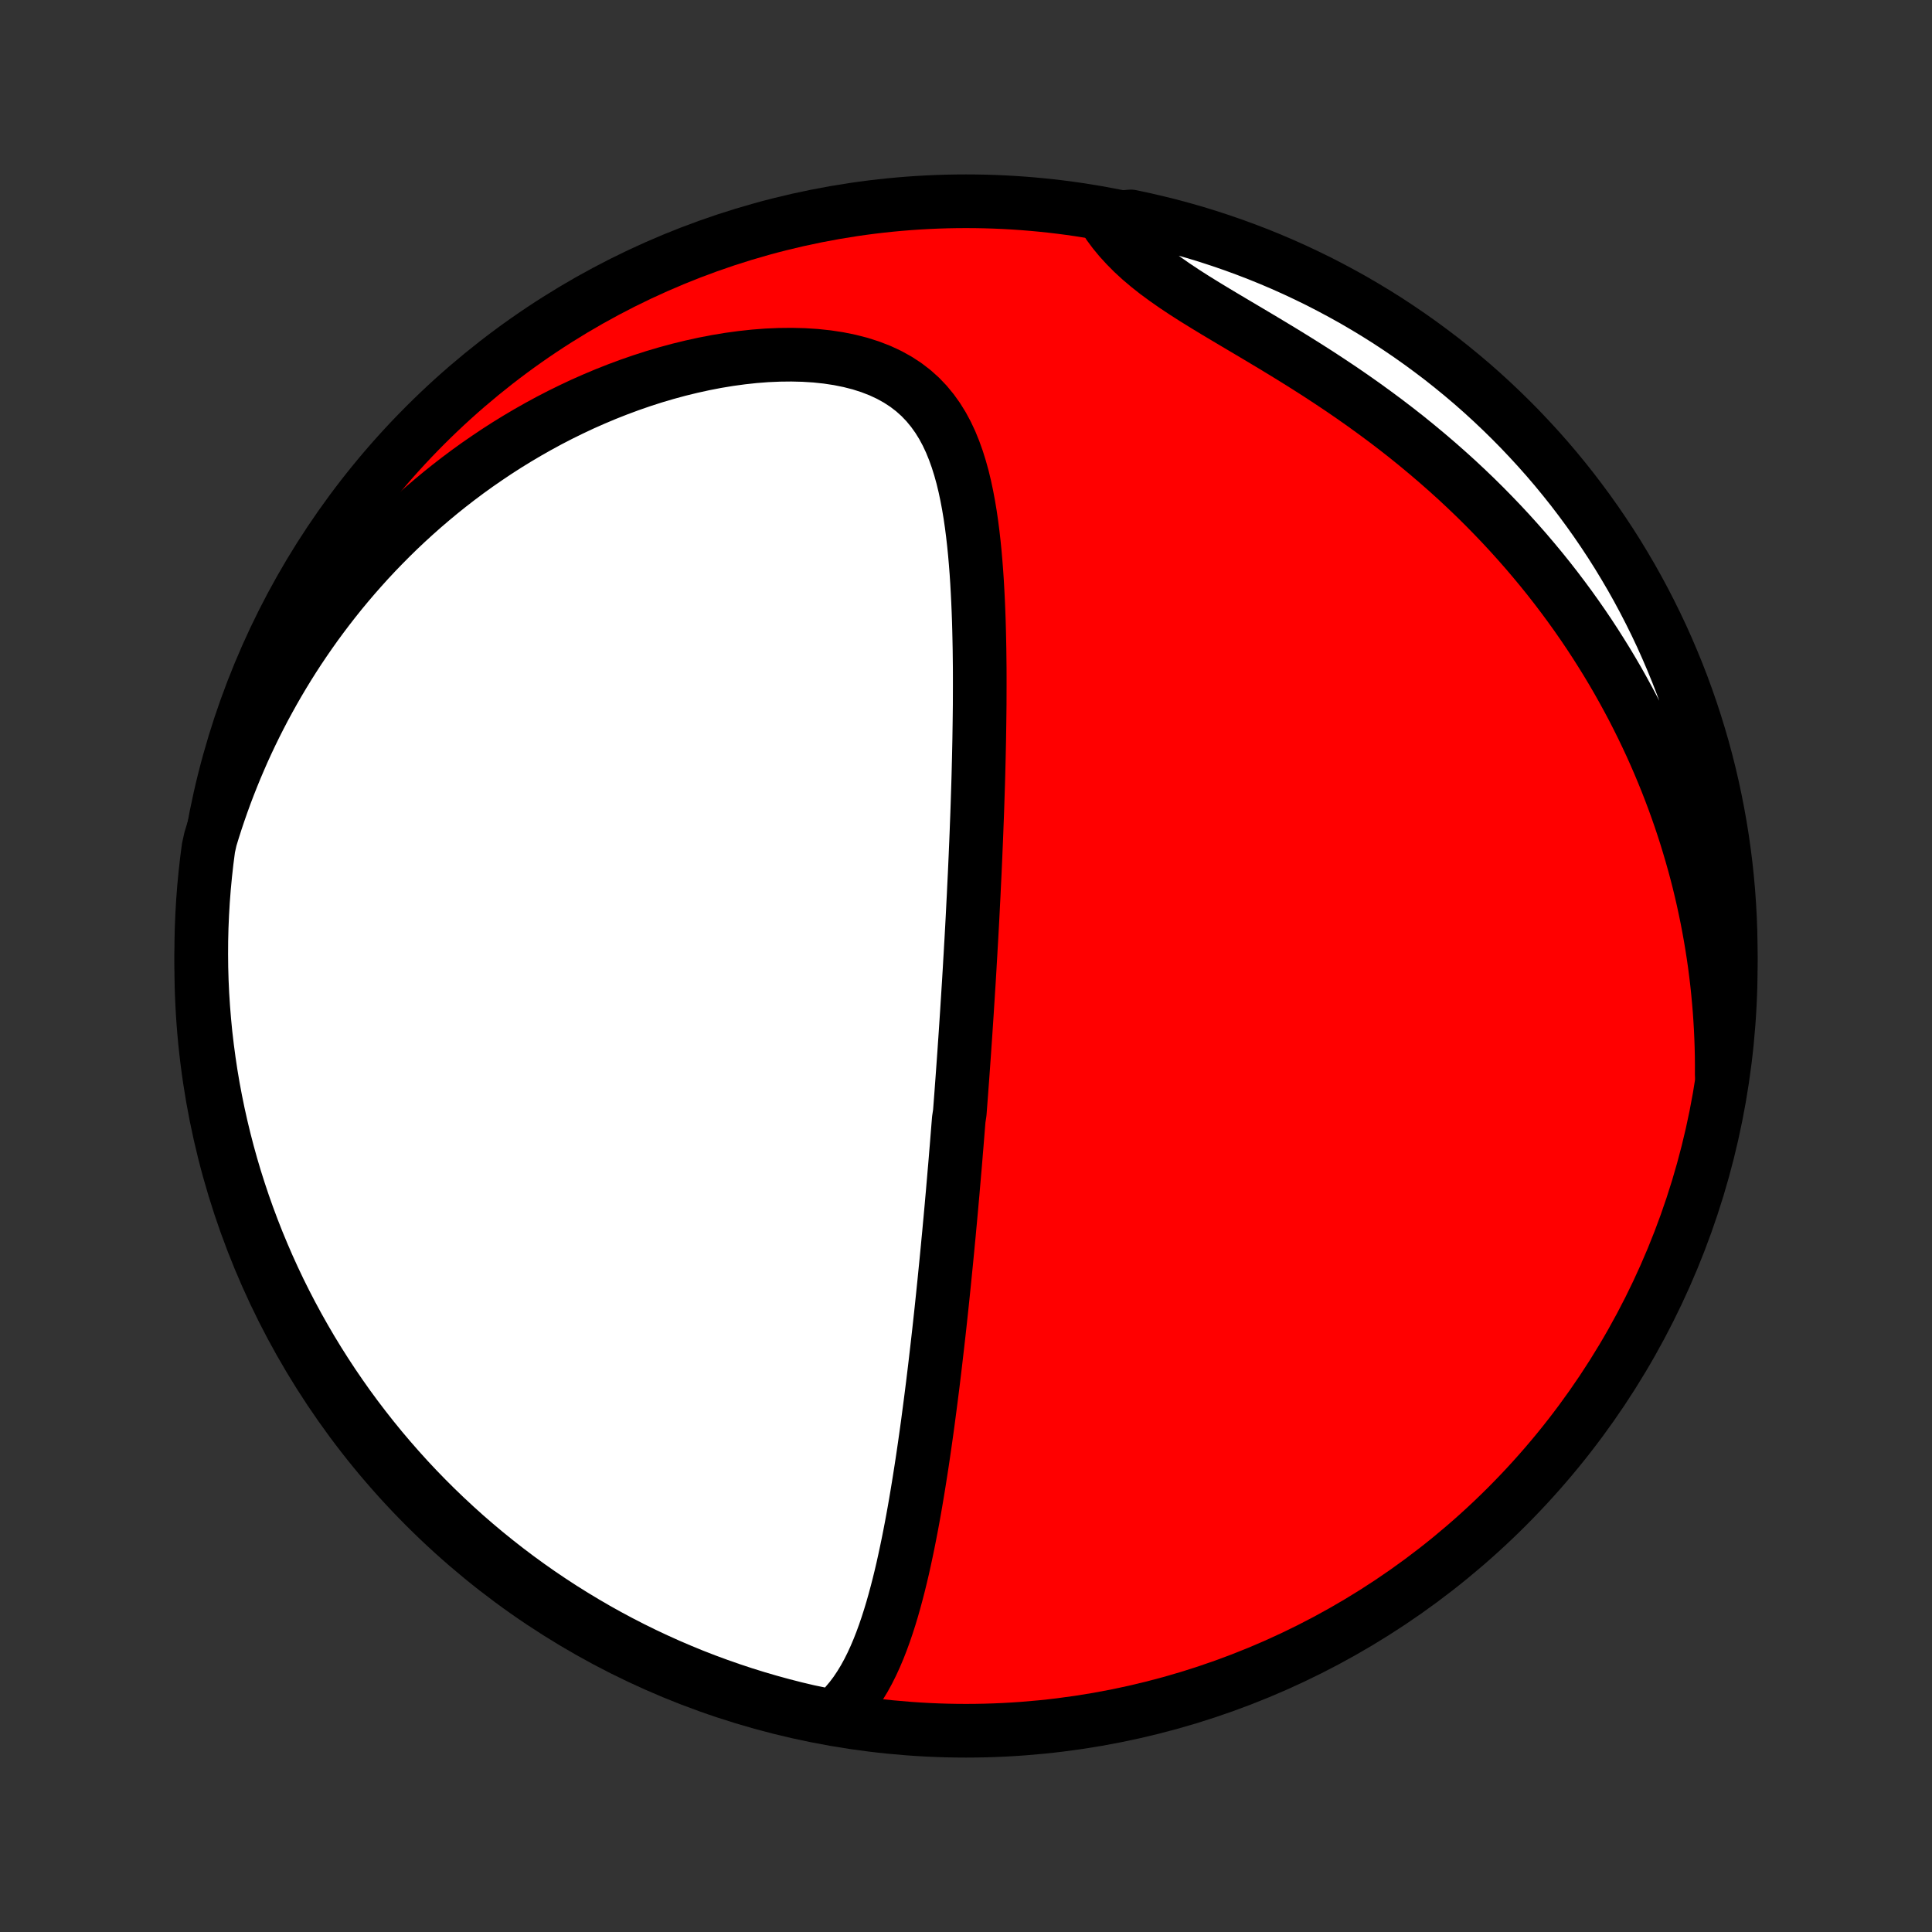 <?xml version="1.0" encoding="utf-8" standalone="no"?>
<!DOCTYPE svg PUBLIC "-//W3C//DTD SVG 1.1//EN"
  "http://www.w3.org/Graphics/SVG/1.1/DTD/svg11.dtd">
<!-- Created with matplotlib (http://matplotlib.org/) -->
<svg height="72pt" version="1.1" viewBox="0 0 72 72" width="72pt" xmlns="http://www.w3.org/2000/svg" xmlns:xlink="http://www.w3.org/1999/xlink">
 <rect x="0" y="0" width="72" height="72" fill="#333333" stroke="none"/>
 <defs>
  <style type="text/css">
*{stroke-linecap:butt;stroke-linejoin:round;}
  </style>
 </defs>
 <g id="figure_1">
  <g id="patch_1">
   <path d="
M0 72
L72 72
L72 0
L0 0
z
" style="fill:none;"/>
  </g>
  <g id="axes_1">
   <g id="PatchCollection_1">
    <defs>
     <path d="
M36 -7.5
C43.558 -7.5 50.808 -10.503 56.153 -15.848
C61.497 -21.192 64.5 -28.442 64.5 -36
C64.5 -43.558 61.497 -50.808 56.153 -56.153
C50.808 -61.497 43.558 -64.5 36 -64.5
C28.442 -64.5 21.192 -61.497 15.848 -56.153
C10.503 -50.808 7.5 -43.558 7.5 -36
C7.5 -28.442 10.503 -21.192 15.848 -15.848
C21.192 -10.503 28.442 -7.5 36 -7.5
z
" id="C0_0_a811fe30f3"/>
     <path d="
M31.058 -8.027
L31.288 -8.235
L31.5 -8.455
L31.697 -8.688
L31.88 -8.93
L32.049 -9.183
L32.207 -9.443
L32.354 -9.711
L32.491 -9.985
L32.619 -10.265
L32.74 -10.55
L32.853 -10.839
L32.96 -11.132
L33.061 -11.428
L33.157 -11.727
L33.248 -12.028
L33.334 -12.331
L33.416 -12.635
L33.495 -12.941
L33.57 -13.247
L33.642 -13.554
L33.71 -13.861
L33.776 -14.168
L33.84 -14.476
L33.901 -14.783
L33.96 -15.089
L34.017 -15.395
L34.072 -15.7
L34.125 -16.004
L34.176 -16.307
L34.226 -16.609
L34.274 -16.91
L34.321 -17.209
L34.367 -17.507
L34.411 -17.804
L34.454 -18.099
L34.496 -18.393
L34.537 -18.685
L34.577 -18.975
L34.615 -19.265
L34.653 -19.552
L34.69 -19.838
L34.726 -20.122
L34.762 -20.405
L34.796 -20.686
L34.83 -20.965
L34.863 -21.244
L34.895 -21.52
L34.927 -21.795
L34.958 -22.068
L34.989 -22.34
L35.019 -22.611
L35.048 -22.88
L35.077 -23.148
L35.105 -23.414
L35.133 -23.68
L35.16 -23.944
L35.187 -24.206
L35.213 -24.468
L35.239 -24.729
L35.265 -24.988
L35.29 -25.247
L35.315 -25.504
L35.339 -25.761
L35.364 -26.016
L35.387 -26.271
L35.411 -26.525
L35.434 -26.779
L35.457 -27.031
L35.479 -27.283
L35.502 -27.535
L35.523 -27.786
L35.545 -28.037
L35.566 -28.287
L35.588 -28.537
L35.609 -28.786
L35.629 -29.036
L35.65 -29.285
L35.67 -29.534
L35.69 -29.783
L35.71 -30.032
L35.73 -30.281
L35.768 -30.53
L35.787 -30.779
L35.806 -31.029
L35.825 -31.278
L35.843 -31.529
L35.862 -31.779
L35.88 -32.03
L35.898 -32.281
L35.916 -32.533
L35.934 -32.786
L35.951 -33.039
L35.969 -33.294
L35.986 -33.548
L36.003 -33.804
L36.02 -34.061
L36.037 -34.319
L36.053 -34.577
L36.07 -34.837
L36.086 -35.098
L36.103 -35.36
L36.119 -35.624
L36.135 -35.889
L36.15 -36.155
L36.166 -36.422
L36.181 -36.692
L36.197 -36.963
L36.212 -37.235
L36.227 -37.509
L36.242 -37.785
L36.256 -38.063
L36.27 -38.343
L36.285 -38.624
L36.298 -38.908
L36.312 -39.193
L36.326 -39.481
L36.339 -39.771
L36.352 -40.063
L36.364 -40.357
L36.377 -40.654
L36.389 -40.953
L36.4 -41.254
L36.412 -41.558
L36.423 -41.864
L36.433 -42.173
L36.443 -42.484
L36.453 -42.798
L36.462 -43.114
L36.47 -43.433
L36.478 -43.754
L36.485 -44.078
L36.492 -44.405
L36.497 -44.734
L36.502 -45.066
L36.506 -45.4
L36.51 -45.737
L36.511 -46.076
L36.512 -46.418
L36.512 -46.762
L36.511 -47.108
L36.507 -47.456
L36.503 -47.807
L36.496 -48.159
L36.488 -48.513
L36.478 -48.869
L36.465 -49.226
L36.45 -49.584
L36.432 -49.944
L36.412 -50.304
L36.388 -50.665
L36.36 -51.026
L36.329 -51.387
L36.293 -51.747
L36.252 -52.107
L36.206 -52.465
L36.154 -52.822
L36.095 -53.176
L36.029 -53.527
L35.955 -53.874
L35.872 -54.218
L35.778 -54.556
L35.674 -54.888
L35.557 -55.214
L35.428 -55.531
L35.283 -55.84
L35.122 -56.139
L34.944 -56.426
L34.747 -56.701
L34.531 -56.963
L34.295 -57.21
L34.037 -57.441
L33.758 -57.655
L33.458 -57.851
L33.136 -58.029
L32.795 -58.188
L32.434 -58.328
L32.056 -58.449
L31.661 -58.55
L31.251 -58.633
L30.828 -58.697
L30.394 -58.743
L29.951 -58.771
L29.499 -58.782
L29.041 -58.777
L28.578 -58.757
L28.111 -58.721
L27.642 -58.67
L27.172 -58.606
L26.701 -58.528
L26.231 -58.437
L25.762 -58.334
L25.296 -58.22
L24.832 -58.094
L24.372 -57.958
L23.916 -57.811
L23.465 -57.655
L23.018 -57.489
L22.577 -57.315
L22.142 -57.132
L21.712 -56.942
L21.289 -56.743
L20.872 -56.538
L20.462 -56.326
L20.059 -56.107
L19.662 -55.882
L19.273 -55.652
L18.89 -55.416
L18.515 -55.175
L18.147 -54.928
L17.785 -54.678
L17.431 -54.423
L17.085 -54.164
L16.745 -53.901
L16.412 -53.634
L16.087 -53.364
L15.768 -53.091
L15.456 -52.814
L15.151 -52.535
L14.853 -52.254
L14.562 -51.969
L14.277 -51.682
L13.999 -51.394
L13.727 -51.103
L13.462 -50.809
L13.203 -50.515
L12.95 -50.218
L12.703 -49.92
L12.463 -49.62
L12.228 -49.318
L11.999 -49.015
L11.775 -48.711
L11.558 -48.405
L11.346 -48.098
L11.139 -47.79
L10.938 -47.481
L10.742 -47.17
L10.552 -46.859
L10.366 -46.546
L10.186 -46.232
L10.011 -45.917
L9.84 -45.602
L9.675 -45.285
L9.514 -44.967
L9.358 -44.648
L9.207 -44.328
L9.06 -44.007
L8.919 -43.684
L8.781 -43.361
L8.649 -43.037
L8.52 -42.711
L8.396 -42.385
L8.277 -42.057
L8.162 -41.728
L8.051 -41.398
L7.945 -41.067
L7.843 -40.734
L7.769 -40.401
L7.705 -39.909
L7.65 -39.415
L7.603 -38.921
L7.565 -38.426
L7.536 -37.93
L7.515 -37.433
L7.503 -36.936
L7.5 -36.439
L7.505 -35.942
L7.519 -35.444
L7.542 -34.947
L7.574 -34.45
L7.614 -33.954
L7.662 -33.458
L7.72 -32.963
L7.786 -32.469
L7.86 -31.976
L7.943 -31.484
L8.035 -30.994
L8.135 -30.505
L8.244 -30.017
L8.361 -29.532
L8.486 -29.049
L8.62 -28.567
L8.762 -28.088
L8.913 -27.612
L9.072 -27.137
L9.239 -26.666
L9.414 -26.198
L9.597 -25.732
L9.789 -25.27
L9.988 -24.81
L10.195 -24.355
L10.41 -23.902
L10.633 -23.454
L10.864 -23.009
L11.102 -22.569
L11.348 -22.132
L11.601 -21.699
L11.862 -21.271
L12.13 -20.848
L12.405 -20.429
L12.688 -20.015
L12.977 -19.605
L13.274 -19.201
L13.578 -18.802
L13.888 -18.408
L14.205 -18.019
L14.529 -17.636
L14.86 -17.258
L15.196 -16.886
L15.539 -16.52
L15.889 -16.16
L16.244 -15.806
L16.606 -15.458
L16.973 -15.117
L17.346 -14.781
L17.725 -14.453
L18.11 -14.13
L18.5 -13.815
L18.895 -13.506
L19.295 -13.204
L19.701 -12.909
L20.111 -12.621
L20.527 -12.34
L20.947 -12.066
L21.372 -11.8
L21.801 -11.541
L22.234 -11.289
L22.672 -11.045
L23.113 -10.809
L23.559 -10.58
L24.008 -10.359
L24.461 -10.146
L24.918 -9.94
L25.378 -9.743
L25.841 -9.553
L26.307 -9.372
L26.777 -9.199
L27.249 -9.034
L27.723 -8.877
L28.201 -8.728
L28.68 -8.588
L29.162 -8.456
L29.646 -8.332
L30.132 -8.217
z
" id="C0_1_e956264db3"/>
     <path d="
M64.164 -31.948
L64.165 -32.295
L64.162 -32.642
L64.154 -32.988
L64.142 -33.333
L64.126 -33.678
L64.106 -34.021
L64.082 -34.364
L64.053 -34.707
L64.021 -35.049
L63.985 -35.391
L63.944 -35.732
L63.9 -36.072
L63.851 -36.413
L63.798 -36.753
L63.741 -37.093
L63.68 -37.432
L63.615 -37.772
L63.545 -38.111
L63.472 -38.451
L63.394 -38.79
L63.312 -39.13
L63.225 -39.469
L63.134 -39.808
L63.038 -40.148
L62.938 -40.488
L62.834 -40.828
L62.725 -41.168
L62.611 -41.508
L62.492 -41.849
L62.369 -42.189
L62.24 -42.531
L62.107 -42.872
L61.968 -43.214
L61.825 -43.556
L61.676 -43.898
L61.522 -44.241
L61.362 -44.584
L61.197 -44.927
L61.026 -45.271
L60.85 -45.615
L60.667 -45.959
L60.479 -46.303
L60.285 -46.648
L60.084 -46.993
L59.878 -47.337
L59.664 -47.682
L59.445 -48.027
L59.219 -48.372
L58.986 -48.717
L58.746 -49.061
L58.5 -49.405
L58.246 -49.749
L57.986 -50.092
L57.718 -50.435
L57.443 -50.777
L57.16 -51.118
L56.871 -51.458
L56.573 -51.797
L56.269 -52.134
L55.956 -52.471
L55.636 -52.805
L55.309 -53.138
L54.974 -53.469
L54.631 -53.797
L54.281 -54.124
L53.923 -54.447
L53.558 -54.768
L53.186 -55.086
L52.807 -55.401
L52.422 -55.713
L52.029 -56.021
L51.631 -56.325
L51.226 -56.625
L50.816 -56.922
L50.401 -57.214
L49.982 -57.502
L49.558 -57.785
L49.132 -58.064
L48.703 -58.338
L48.272 -58.608
L47.84 -58.874
L47.409 -59.135
L46.98 -59.392
L46.553 -59.646
L46.131 -59.896
L45.715 -60.143
L45.306 -60.387
L44.906 -60.63
L44.516 -60.871
L44.139 -61.112
L43.777 -61.353
L43.43 -61.596
L43.099 -61.839
L42.788 -62.085
L42.495 -62.333
L42.221 -62.585
L41.968 -62.84
L41.733 -63.097
L41.517 -63.358
L41.32 -63.623
L41.653 -63.889
L42.14 -63.934
L42.625 -63.831
L43.107 -63.719
L43.588 -63.6
L44.066 -63.471
L44.542 -63.335
L45.015 -63.19
L45.486 -63.036
L45.953 -62.875
L46.418 -62.705
L46.879 -62.528
L47.337 -62.342
L47.792 -62.148
L48.243 -61.946
L48.69 -61.736
L49.134 -61.519
L49.573 -61.293
L50.008 -61.06
L50.44 -60.82
L50.866 -60.571
L51.288 -60.316
L51.706 -60.053
L52.118 -59.782
L52.526 -59.504
L52.929 -59.219
L53.326 -58.927
L53.719 -58.629
L54.105 -58.323
L54.487 -58.01
L54.863 -57.691
L55.233 -57.365
L55.597 -57.032
L55.955 -56.693
L56.307 -56.348
L56.653 -55.997
L56.992 -55.639
L57.326 -55.276
L57.653 -54.907
L57.973 -54.532
L58.286 -54.151
L58.593 -53.765
L58.892 -53.373
L59.185 -52.976
L59.471 -52.574
L59.749 -52.167
L60.021 -51.755
L60.285 -51.338
L60.541 -50.916
L60.791 -50.49
L61.032 -50.06
L61.266 -49.625
L61.492 -49.186
L61.711 -48.743
L61.922 -48.296
L62.124 -47.846
L62.319 -47.391
L62.506 -46.934
L62.685 -46.473
L62.855 -46.008
L63.018 -45.541
L63.172 -45.071
L63.318 -44.598
L63.456 -44.123
L63.585 -43.645
L63.706 -43.164
L63.818 -42.682
L63.922 -42.197
L64.017 -41.711
L64.104 -41.223
L64.183 -40.733
L64.252 -40.242
L64.314 -39.749
L64.366 -39.255
L64.41 -38.761
L64.445 -38.265
L64.472 -37.769
L64.489 -37.273
L64.499 -36.776
L64.499 -36.278
L64.491 -35.781
L64.474 -35.283
L64.449 -34.786
L64.414 -34.289
L64.372 -33.793
L64.32 -33.298
z
" id="C0_2_4c1f0931be"/>
    </defs>
    <g clip-path="url(#p1bffca34e9)">
     <use style="fill:#ff0000;stroke:#000000;stroke-width:2.0;" x="0.0" xlink:href="#C0_0_a811fe30f3" y="72.0"/>
    </g>
    <g clip-path="url(#p1bffca34e9)">
     <use style="fill:#ffffff;stroke:#000000;stroke-width:2.0;" x="0.0" xlink:href="#C0_1_e956264db3" y="72.0"/>
    </g>
    <g clip-path="url(#p1bffca34e9)">
     <use style="fill:#ffffff;stroke:#000000;stroke-width:2.0;" x="0.0" xlink:href="#C0_2_4c1f0931be" y="72.0"/>
    </g>
   </g>
  </g>
 </g>
 <defs>
  <clipPath id="p1bffca34e9">
   <rect height="72.0" width="72.0" x="0.0" y="0.0"/>
  </clipPath>
 </defs>
</svg>
